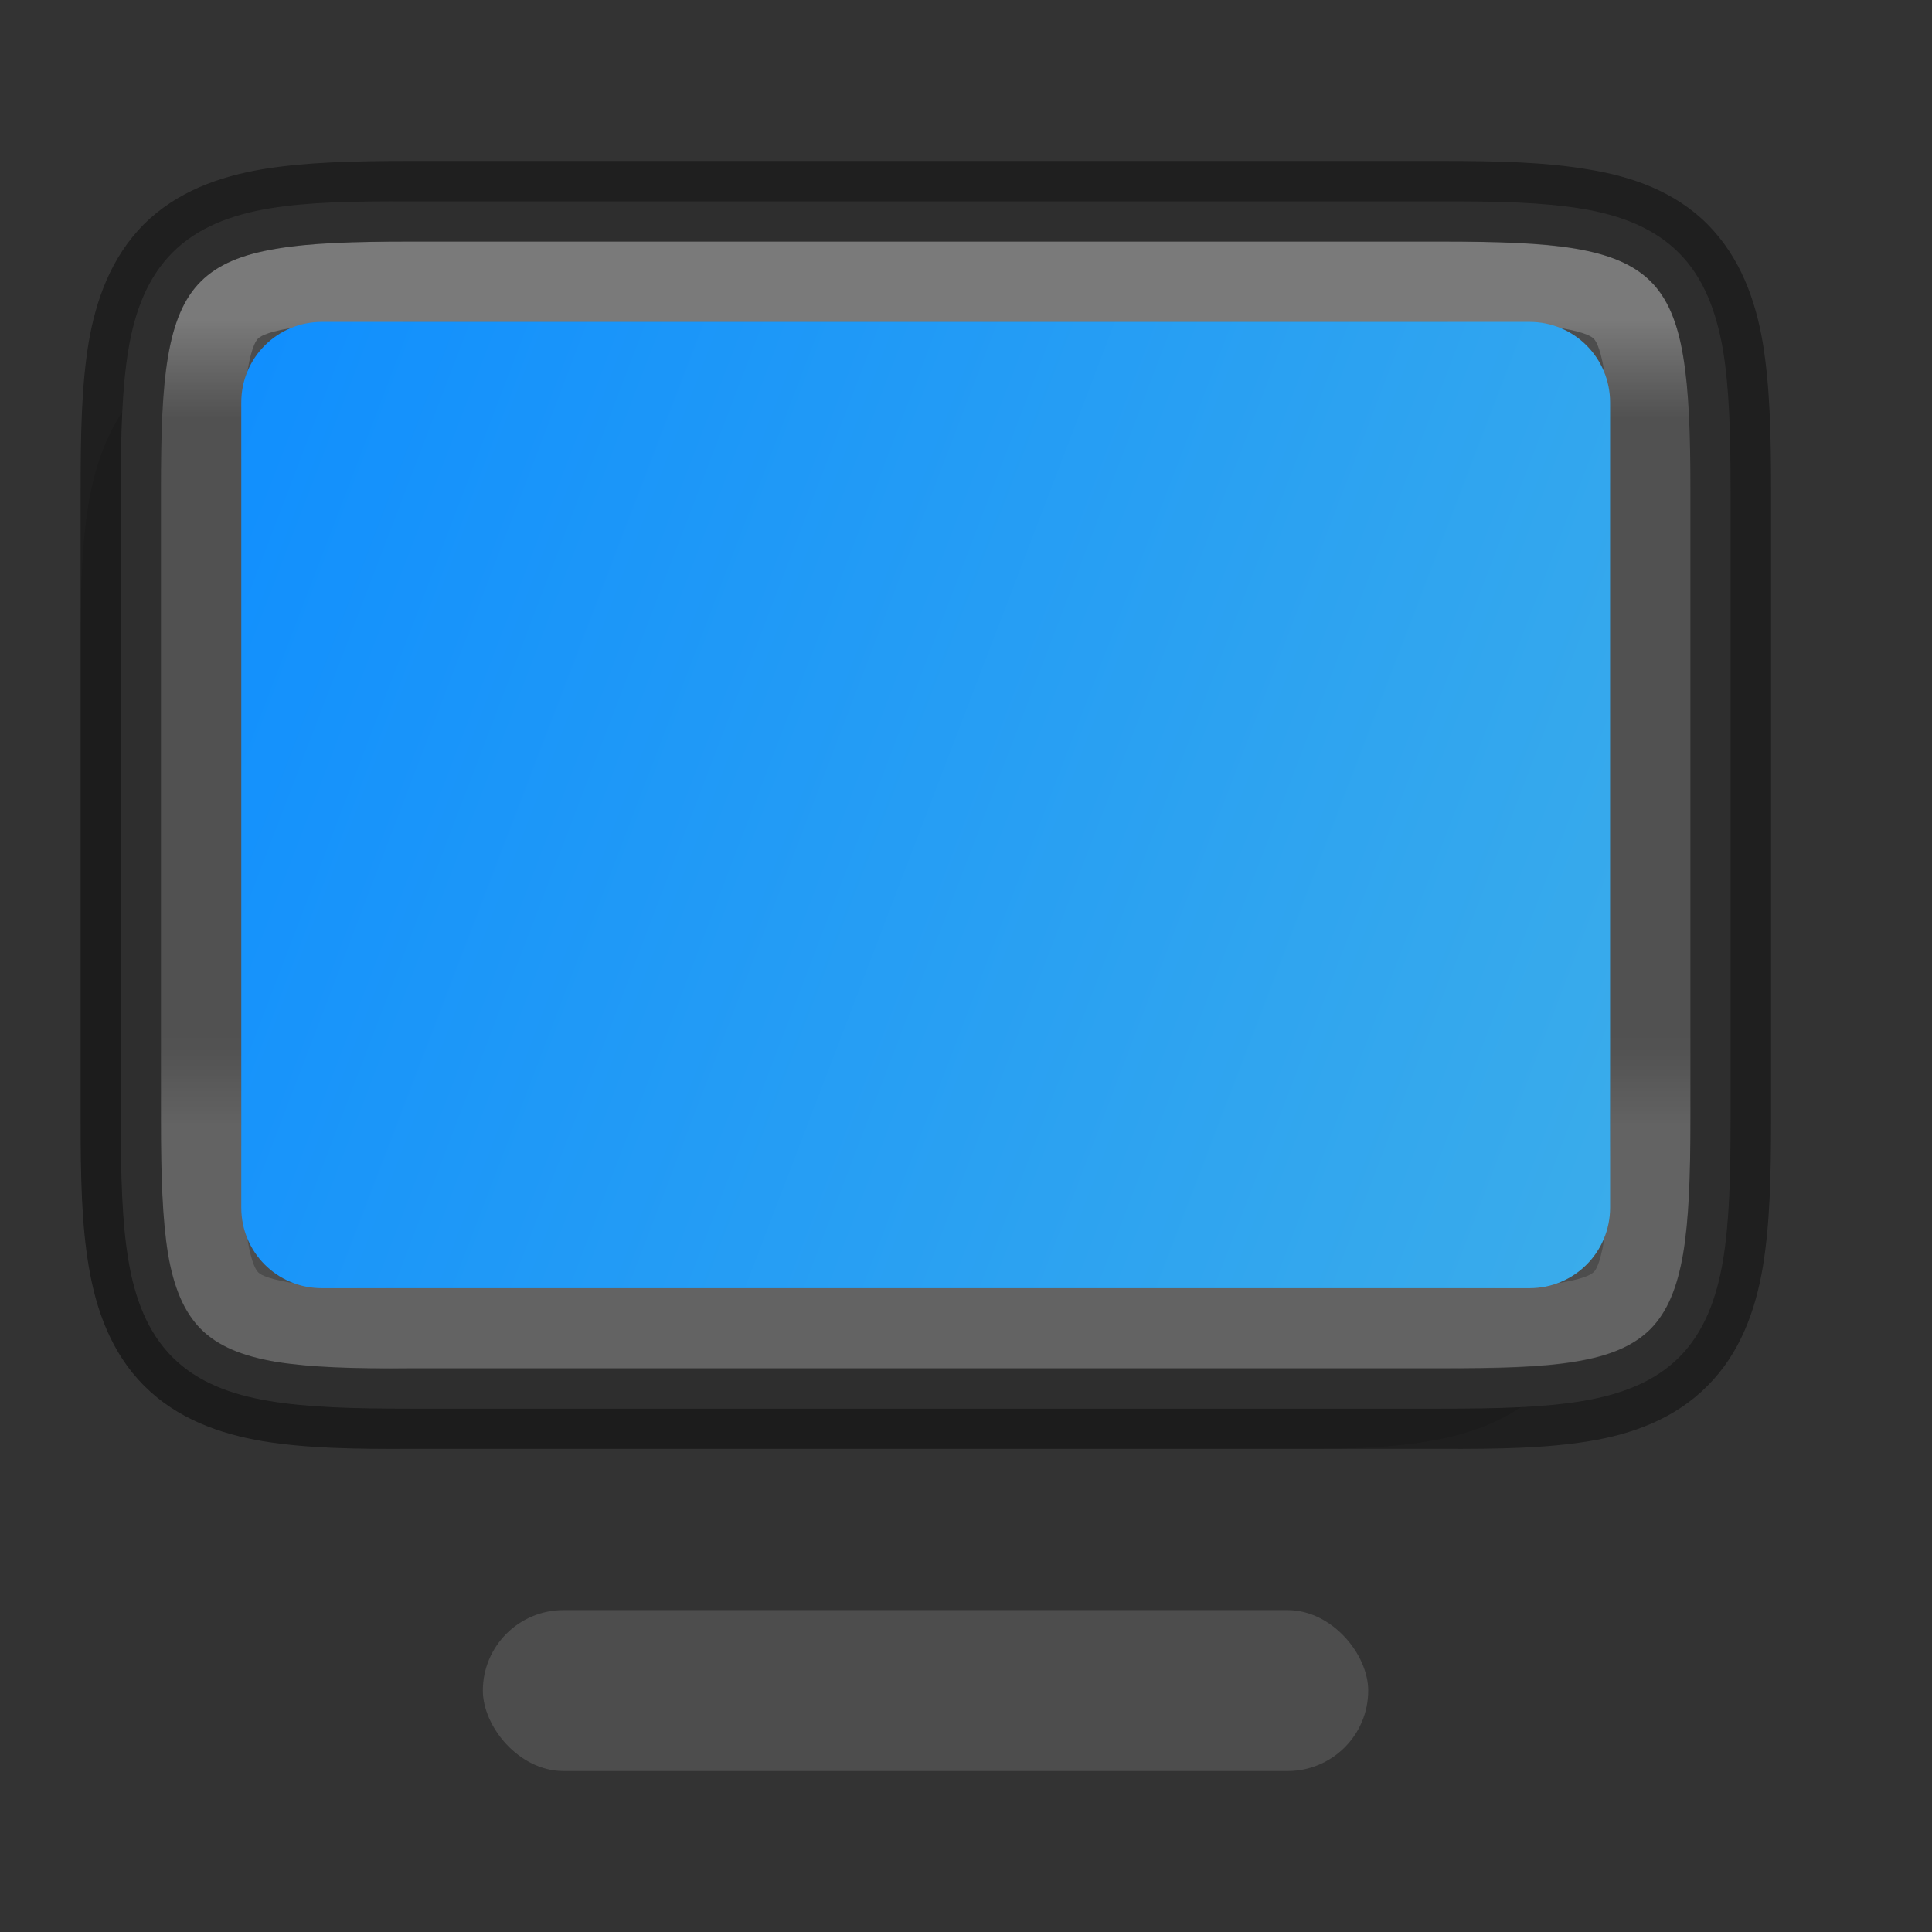 <?xml version="1.0" encoding="UTF-8" standalone="no"?>
<!-- Created with Inkscape (http://www.inkscape.org/) -->

<svg
   width="24"
   height="24"
   viewBox="0 0 6.35 6.35"
   version="1.1"
   id="svg5"
   inkscape:version="1.1.2 (0a00cf5339, 2022-02-04, custom)"
   sodipodi:docname="display.svg"
   xmlns:inkscape="http://www.inkscape.org/namespaces/inkscape"
   xmlns:sodipodi="http://sodipodi.sourceforge.net/DTD/sodipodi-0.dtd"
   xmlns:xlink="http://www.w3.org/1999/xlink"
   xmlns="http://www.w3.org/2000/svg"
   xmlns:svg="http://www.w3.org/2000/svg">
  <rect x="0" y="0" width="6.35" height="6.35" fill="#333333" stroke="none"/>
  <sodipodi:namedview
     id="namedview7"
     pagecolor="#ffffff"
     bordercolor="#666666"
     borderopacity="1.0"
     inkscape:pageshadow="2"
     inkscape:pageopacity="0.0"
     inkscape:pagecheckerboard="0"
     inkscape:document-units="px"
     showgrid="false"
     units="px"
     height="24px"
     inkscape:zoom="33.75"
     inkscape:cx="12"
     inkscape:cy="12"
     inkscape:window-width="1920"
     inkscape:window-height="1012"
     inkscape:window-x="0"
     inkscape:window-y="0"
     inkscape:window-maximized="1"
     inkscape:current-layer="svg5" />
  <defs
     id="defs2">
    <linearGradient
       inkscape:collect="always"
       id="linearGradient1871">
      <stop
         style="stop-color:#ffffff;stop-opacity:1;"
         offset="0"
         id="stop1867" />
      <stop
         style="stop-color:#ffffff;stop-opacity:0.1"
         offset="0.12"
         id="stop2515" />
      <stop
         style="stop-color:#ffffff;stop-opacity:0.102"
         offset="0.9"
         id="stop2581" />
      <stop
         style="stop-color:#ffffff;stop-opacity:0.502"
         offset="1"
         id="stop1869" />
    </linearGradient>
    <linearGradient
       inkscape:collect="always"
       id="linearGradient2290">
      <stop
         style="stop-color:#3daee9;stop-opacity:1"
         offset="0"
         id="stop2286" />
      <stop
         style="stop-color:#0e8dff;stop-opacity:1"
         offset="1"
         id="stop2288" />
    </linearGradient>
    <linearGradient
       inkscape:collect="always"
       xlink:href="#linearGradient1871"
       id="linearGradient2171"
       x1="2.408"
       y1="1.058"
       x2="2.408"
       y2="3.704"
       gradientUnits="userSpaceOnUse" />
    <linearGradient
       inkscape:collect="always"
       xlink:href="#linearGradient2290"
       id="linearGradient3397"
       x1="5.821"
       y1="3.704"
       x2="0.292"
       y2="1.587"
       gradientUnits="userSpaceOnUse" />
  </defs>
  <path
     d="m 1.35,1.058 c -0.19,0 -0.345,0.004 -0.485,0.027 C 0.723,1.109 0.582,1.158 0.473,1.267 0.365,1.375 0.315,1.516 0.291,1.657 0.268,1.798 0.265,1.952 0.265,2.142 v 1.537 c 0,0.19 0.003,0.345 0.027,0.485 0.024,0.142 0.074,0.283 0.182,0.391 0.108,0.108 0.249,0.158 0.391,0.182 0.141,0.023 0.296,0.026 0.486,0.025 H 3.176 4.206 C 4.397,4.763 4.552,4.761 4.693,4.737 4.835,4.714 4.975,4.664 5.083,4.555 5.192,4.447 5.241,4.306 5.265,4.164 5.288,4.024 5.292,3.869 5.292,3.679 V 2.142 c 0,-0.19 -0.004,-0.344 -0.027,-0.485 C 5.241,1.516 5.192,1.375 5.083,1.267 4.975,1.158 4.834,1.109 4.693,1.086 4.552,1.062 4.397,1.058 4.207,1.058 H 3.176 Z"
     style="color:#000000;opacity:0.1;fill:#000000;stroke-width:0.07"
     id="path4663"
     sodipodi:nodetypes="scccsscsccccccssscccscs" />
  <path
     d="m 0.397,1.613 c 0,-0.188 0.004,-0.337 0.025,-0.464 C 0.443,1.023 0.485,0.912 0.567,0.83 0.649,0.748 0.759,0.706 0.886,0.685 1.012,0.664 1.162,0.661 1.35,0.662 h 2.354 1.031 c 0.188,-7.9375e-4 0.337,0.003 0.464,0.024 0.127,0.021 0.237,0.063 0.319,0.145 0.082,0.082 0.123,0.193 0.145,0.319 0.021,0.127 0.025,0.276 0.025,0.464 v 2.066 c 0,0.188 -0.004,0.337 -0.025,0.463 C 5.642,4.268 5.601,4.379 5.519,4.461 5.437,4.543 5.326,4.584 5.2,4.605 5.073,4.626 4.924,4.63 4.736,4.63 H 3.704 1.35 c -0.188,0 -0.338,-0.004 -0.464,-0.025 C 0.759,4.584 0.649,4.543 0.567,4.461 0.485,4.379 0.443,4.268 0.422,4.142 0.401,4.016 0.397,3.867 0.397,3.679 Z"
     style="color:#000000;fill:#4d4d4d;stroke-width:0.265"
     id="path874" />
  <path
     d="m 1.35,0.794 c -0.744,0 -0.821,0.076 -0.821,0.819 v 2.066 c 0,0.743 0.076,0.823 0.821,0.819 h 2.354 1.031 c 0.744,0.004 0.821,-0.076 0.821,-0.819 V 1.613 c 0,-0.743 -0.076,-0.819 -0.821,-0.819 H 3.704 Z m 0,0.265 h 0.502 2.884 c 0.182,0 0.316,0.006 0.398,0.02 0.082,0.014 0.1,0.03 0.104,0.034 0.004,0.004 0.02,0.021 0.034,0.103 0.014,0.082 0.02,0.216 0.02,0.397 v 2.066 c 0,0.181 -0.006,0.315 -0.02,0.398 -0.014,0.082 -0.029,0.1 -0.034,0.104 -0.004,0.004 -0.021,0.02 -0.103,0.034 -0.082,0.014 -0.217,0.019 -0.398,0.019 H 4.736 1.852 1.35 1.349 c -0.181,0 -0.316,-0.005 -0.398,-0.019 -0.082,-0.014 -0.099,-0.029 -0.103,-0.034 -0.004,-0.004 -0.02,-0.022 -0.034,-0.104 -0.014,-0.082 -0.02,-0.217 -0.02,-0.398 V 1.613 c 0,-0.181 0.006,-0.315 0.02,-0.397 0.014,-0.082 0.03,-0.099 0.034,-0.103 0.004,-0.004 0.021,-0.02 0.104,-0.034 0.082,-0.014 0.217,-0.02 0.398,-0.02 z"
     style="color:#000000;font-variant-ligatures:normal;font-variant-position:normal;font-variant-caps:normal;font-variant-numeric:normal;font-variant-alternates:normal;font-variant-east-asian:normal;font-feature-settings:normal;font-variation-settings:normal;text-indent:0;text-decoration-line:none;text-decoration-style:solid;text-decoration-color:#000000;text-transform:none;text-orientation:mixed;dominant-baseline:auto;white-space:normal;shape-padding:0;shape-margin:0;inline-size:0;opacity:0.25;isolation:auto;mix-blend-mode:normal;solid-color:#000000;fill:url(#linearGradient2171);fill-opacity:1;stroke-width:0.265;color-rendering:auto;image-rendering:auto;shape-rendering:auto;stop-color:#000000"
     id="path1195" />
  <path
     d="m 1.35,0.529 c -0.19,0 -0.345,0.004 -0.486,0.027 C 0.722,0.58 0.582,0.629 0.473,0.737 0.365,0.846 0.315,0.986 0.291,1.128 0.268,1.269 0.265,1.423 0.265,1.613 v 2.066 c 0,0.19 0.003,0.345 0.027,0.485 0.024,0.142 0.074,0.283 0.182,0.391 0.108,0.108 0.248,0.158 0.391,0.182 0.141,0.023 0.296,0.026 0.486,0.025 h 2.354 1.031 c 0.19,7.938e-4 0.345,-0.002 0.486,-0.025 C 5.364,4.714 5.504,4.664 5.612,4.555 5.72,4.447 5.77,4.306 5.794,4.164 5.817,4.024 5.821,3.869 5.821,3.679 V 1.613 c 0,-0.19 -0.004,-0.344 -0.027,-0.485 C 5.77,0.986 5.72,0.846 5.612,0.737 5.504,0.629 5.363,0.58 5.221,0.557 5.081,0.533 4.926,0.529 4.736,0.529 H 3.704 Z m 0,0.265 H 3.704 4.736 c 0.186,0 0.33,0.004 0.442,0.023 0.111,0.019 0.191,0.052 0.247,0.107 0.056,0.055 0.089,0.136 0.107,0.247 0.019,0.112 0.024,0.255 0.024,0.441 v 2.066 c 0,0.186 -0.005,0.329 -0.024,0.442 -0.019,0.111 -0.052,0.192 -0.107,0.248 -0.056,0.056 -0.136,0.089 -0.247,0.107 -0.112,0.019 -0.256,0.022 -0.442,0.022 H 4.736 3.704 1.35 C 1.163,4.499 1.02,4.494 0.907,4.476 0.796,4.457 0.716,4.424 0.66,4.368 0.605,4.312 0.571,4.232 0.552,4.121 0.534,4.008 0.529,3.865 0.529,3.679 V 1.613 c 0,-0.186 0.004,-0.329 0.023,-0.441 0.019,-0.111 0.052,-0.192 0.108,-0.247 0.056,-0.056 0.136,-0.089 0.247,-0.107 C 1.02,0.798 1.163,0.794 1.35,0.794 Z"
     style="color:#000000;font-variant-ligatures:normal;font-variant-position:normal;font-variant-caps:normal;font-variant-numeric:normal;font-variant-alternates:normal;font-variant-east-asian:normal;font-feature-settings:normal;font-variation-settings:normal;text-indent:0;text-decoration-line:none;text-decoration-style:solid;text-decoration-color:#000000;text-transform:none;text-orientation:mixed;dominant-baseline:auto;white-space:normal;shape-padding:0;shape-margin:0;inline-size:0;opacity:0.4;isolation:auto;mix-blend-mode:normal;solid-color:#000000;stroke-width:0.265;color-rendering:auto;image-rendering:auto;shape-rendering:auto;stop-color:#000000"
     id="path1084" />
  <path
     id="rect3229"
     style="fill:url(#linearGradient3397);stroke-width:0.273;fill-opacity:1"
     d="m 1.058,1.058 h 3.969 c 0.147,0 0.265,0.118 0.265,0.265 V 3.969 c 0,0.147 -0.118,0.265 -0.265,0.265 h -3.969 c -0.147,0 -0.265,-0.118 -0.265,-0.265 V 1.323 c 0,-0.147 0.118,-0.265 0.265,-0.265 z" />
  <rect
     style="fill:#4d4d4d;fill-opacity:1;stroke-width:0.265"
     id="rect4286"
     width="2.91"
     height="0.529"
     x="1.587"
     y="5.292"
     ry="0.265" />
</svg>
